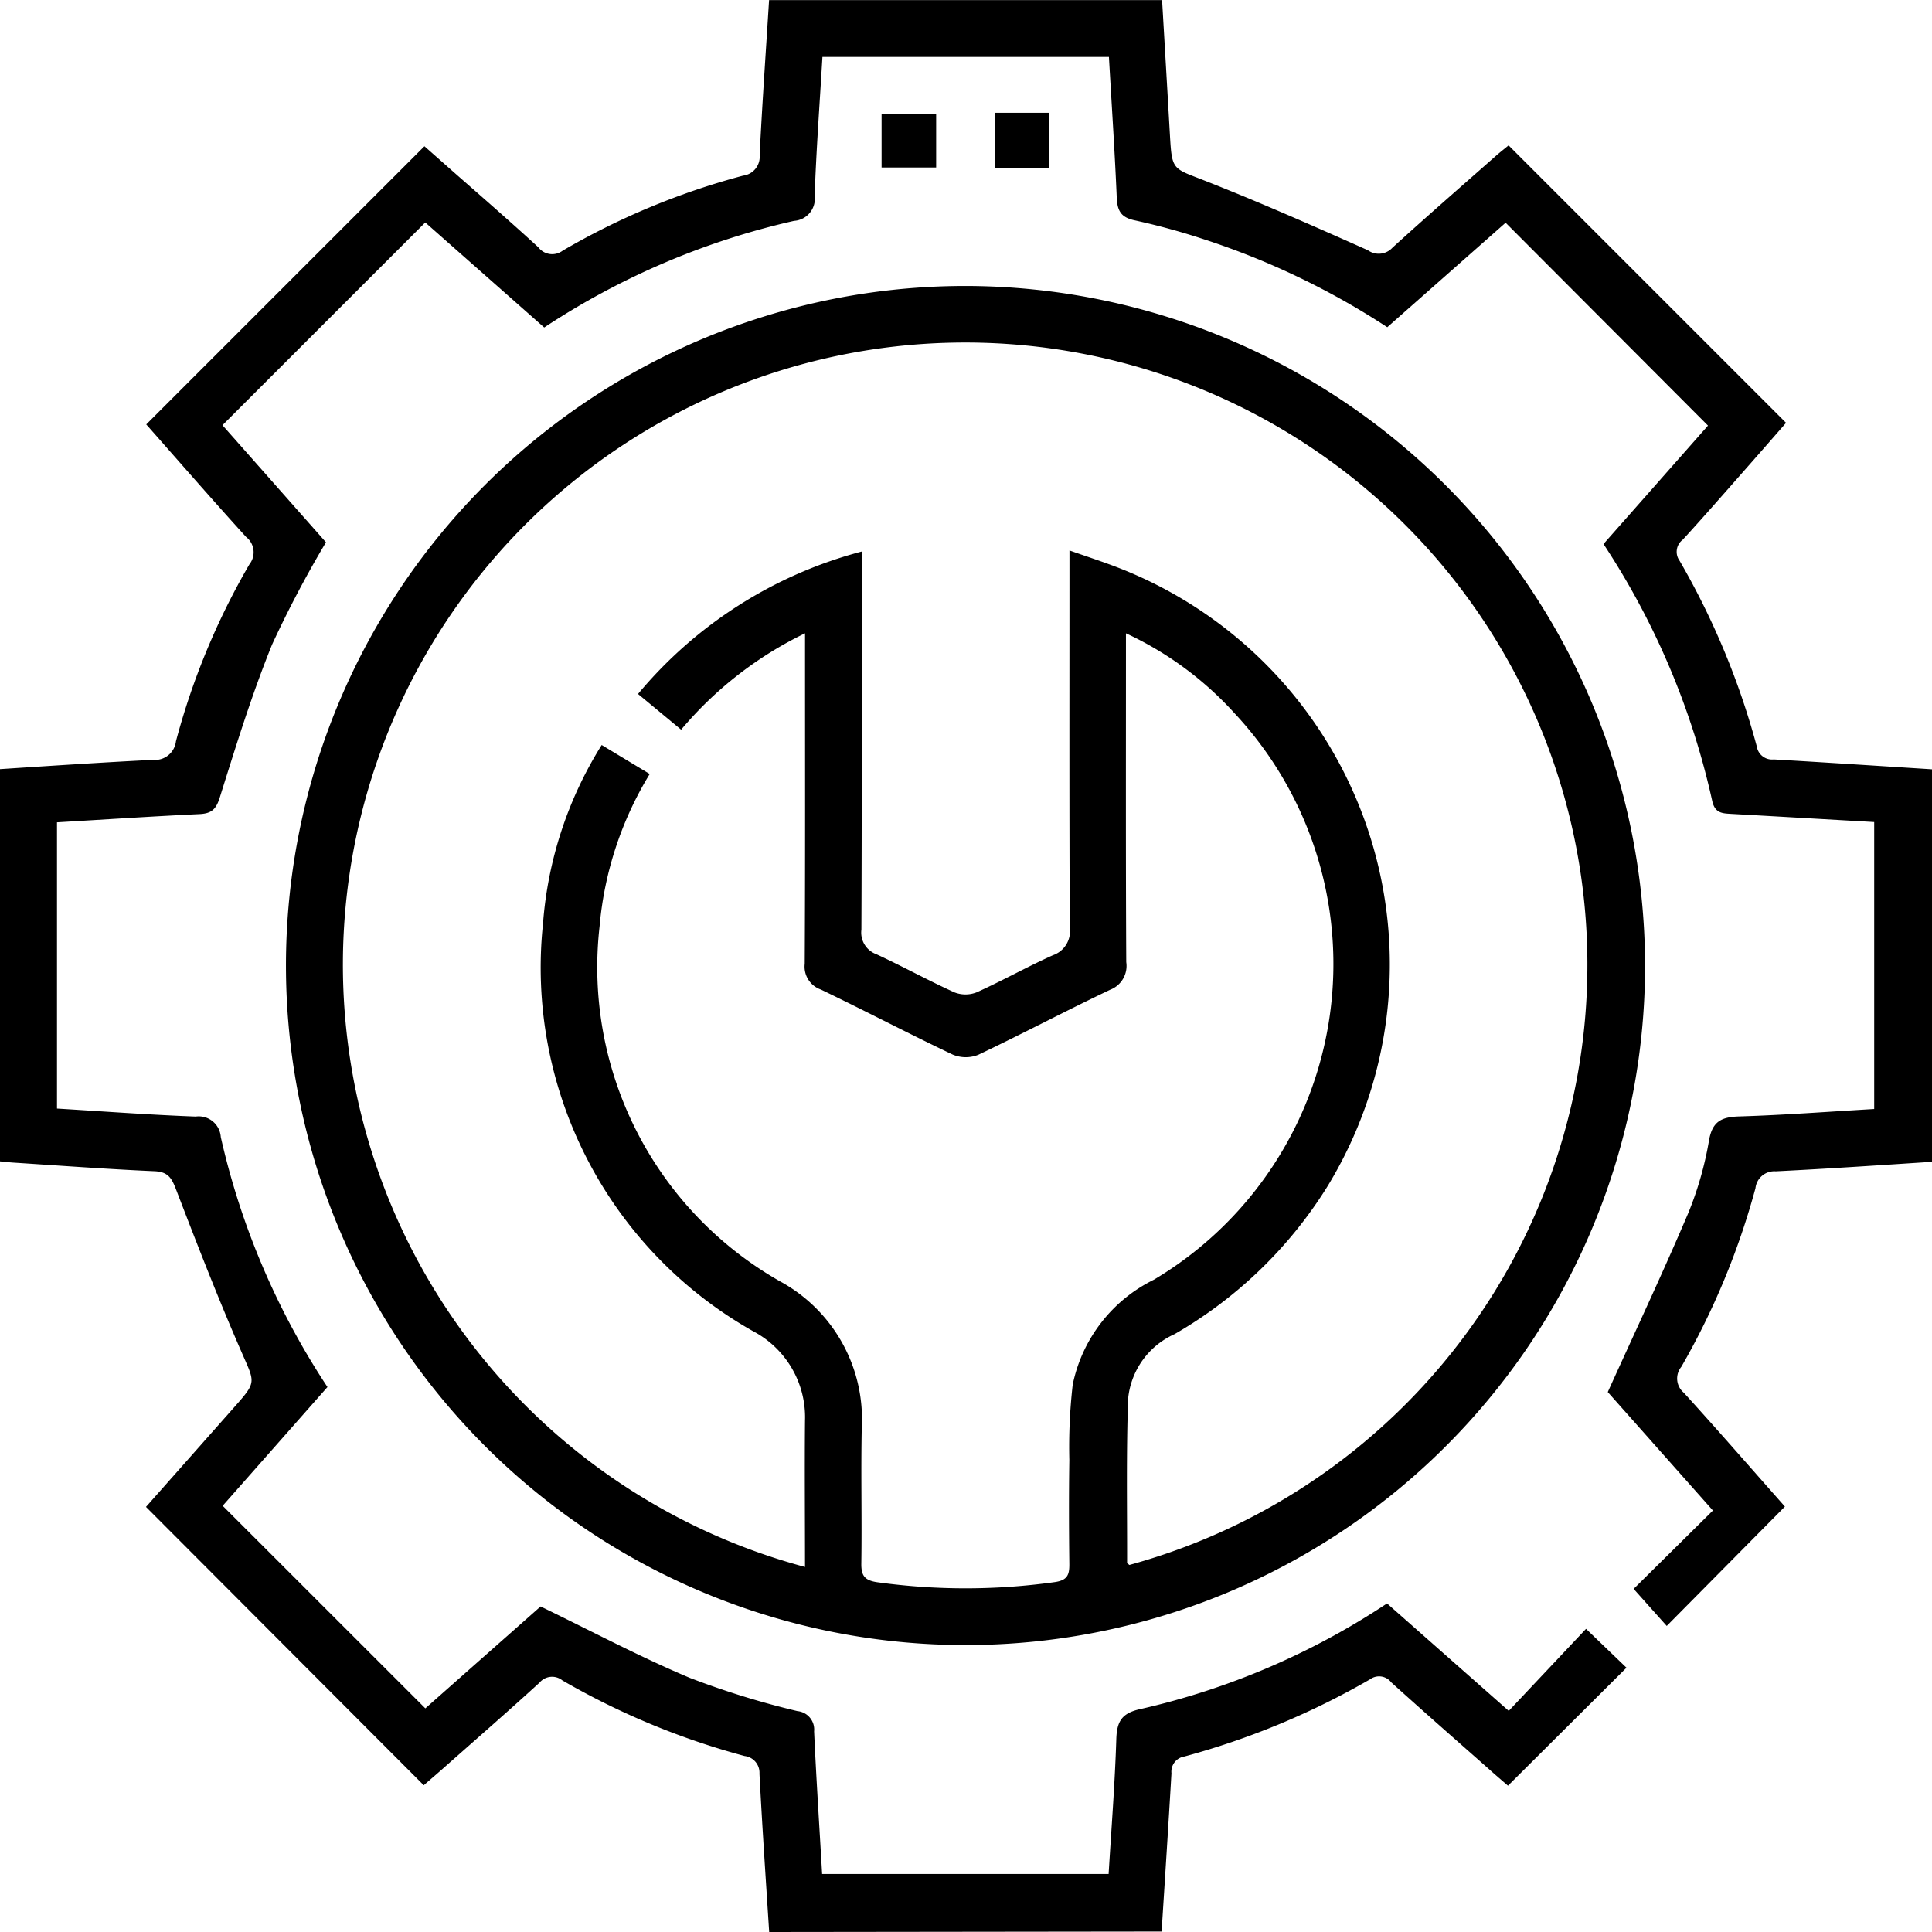 <svg xmlns="http://www.w3.org/2000/svg" xmlns:xlink="http://www.w3.org/1999/xlink" width="57.319" height="57.319" viewBox="0 0 57.319 57.319">
  <defs>
    <clipPath id="clip-path">
      <rect id="Rectangle_1776" data-name="Rectangle 1776" width="57.319" height="57.319" fill="none"/>
    </clipPath>
  </defs>
  <g id="Group_1652" data-name="Group 1652" transform="translate(-774 -754)">
    <g id="Group_1651" data-name="Group 1651" transform="translate(774 754)">
      <g id="Group_1650" data-name="Group 1650" clip-path="url(#clip-path)">
        <path id="Path_964" data-name="Path 964" d="M22.82,57.319c-.1-1.564-.207-3.128-.288-4.694a.5.5,0,0,0-.441-.527,22.367,22.367,0,0,1-5.406-2.243.486.486,0,0,0-.679.067c-.951.868-1.922,1.714-2.887,2.568-.194.171-.391.339-.547.475L4.331,44.707l2.641-2.983c.646-.73.588-.705.208-1.579-.7-1.6-1.333-3.232-1.96-4.864-.129-.336-.239-.516-.636-.533-1.4-.062-2.794-.166-4.191-.256-.126-.008-.251-.023-.394-.037V22.819c1.532-.1,3.036-.2,4.543-.275a.625.625,0,0,0,.678-.551A21.341,21.341,0,0,1,7.4,16.742a.576.576,0,0,0-.1-.813c-1.015-1.117-2.006-2.257-2.961-3.337l8.253-8.253.993.877c.8.7,1.6,1.4,2.386,2.12a.517.517,0,0,0,.723.1,21.6,21.6,0,0,1,5.352-2.225.563.563,0,0,0,.491-.608c.076-1.525.183-3.048.28-4.6H34.477c.079,1.353.158,2.689.234,4.026.059,1.021.082.959,1,1.318,1.644.645,3.261,1.359,4.874,2.078a.551.551,0,0,0,.725-.075c1.007-.918,2.035-1.812,3.057-2.714.137-.121.282-.233.39-.323l8.232,8.232c-.437.5-.91,1.043-1.387,1.583-.556.63-1.108,1.263-1.676,1.882a.45.45,0,0,0-.095.627,22.8,22.8,0,0,1,2.29,5.508.458.458,0,0,0,.505.386c1.565.091,3.129.194,4.694.293V34.469c-1.546.1-3.091.206-4.638.282a.562.562,0,0,0-.6.5,22.279,22.279,0,0,1-2.2,5.3.548.548,0,0,0,.073.768c1.028,1.13,2.031,2.284,3,3.378l-3.506,3.542-.982-1.1,2.352-2.325L47.7,41.3c.83-1.833,1.646-3.564,2.393-5.323a10.173,10.173,0,0,0,.611-2.146c.1-.568.376-.693.9-.709,1.322-.04,2.642-.141,4-.22V24.389c-1.419-.081-2.829-.163-4.239-.242-.267-.015-.485-.019-.566-.383a22.77,22.77,0,0,0-3.226-7.624l3.1-3.513L44.669,6.608l-3.511,3.1A22.826,22.826,0,0,0,35.722,7.1a20.61,20.61,0,0,0-2.047-.561c-.42-.086-.526-.286-.543-.678C33.073,4.48,32.98,3.1,32.9,1.689h-8.5c-.081,1.375-.182,2.746-.231,4.12a.656.656,0,0,1-.609.743,22.431,22.431,0,0,0-7.414,3.164L12.617,6.6,6.6,12.615l3.071,3.474a32.756,32.756,0,0,0-1.6,3.036c-.6,1.48-1.073,3.014-1.552,4.54-.112.356-.253.471-.6.488-1.4.067-2.793.159-4.228.244v8.492c1.371.083,2.742.186,4.115.237a.656.656,0,0,1,.744.607,22.4,22.4,0,0,0,3.165,7.418L6.606,44.674l6.013,6.01,3.419-3.023c1.507.729,2.936,1.491,4.421,2.116a24.907,24.907,0,0,0,3.2.989.548.548,0,0,1,.494.6c.064,1.4.155,2.794.238,4.232h8.5c.08-1.327.185-2.66.228-4,.017-.526.159-.772.714-.893a22.036,22.036,0,0,0,7.318-3.134l3.611,3.188,2.293-2.434,1.2,1.153-3.516,3.5c-.161-.139-.369-.315-.574-.5-.965-.853-1.933-1.7-2.889-2.565a.454.454,0,0,0-.628-.091,22.963,22.963,0,0,1-5.507,2.29.456.456,0,0,0-.386.5c-.091,1.565-.193,3.129-.292,4.693Z"/>
        <path id="Path_965" data-name="Path 965" d="M97.018,76.847A20.161,20.161,0,1,1,76.849,56.695,20.195,20.195,0,0,1,97.018,76.847M67.141,68.8a12.921,12.921,0,0,1,6.636-4.226v.69c0,3.51.006,7.019-.009,10.529a.683.683,0,0,0,.447.729c.778.36,1.53.775,2.31,1.129a.9.9,0,0,0,.663,0c.764-.344,1.5-.759,2.262-1.1a.752.752,0,0,0,.5-.813c-.016-3.491-.009-6.982-.009-10.473v-.723c.483.169.883.3,1.28.448a12.631,12.631,0,0,1,6.38,18.41,12.924,12.924,0,0,1-4.541,4.392A2.35,2.35,0,0,0,81.682,89.7c-.058,1.62-.028,3.244-.031,4.866,0,.026.044.052.066.075A18.461,18.461,0,1,0,58.4,77.574,18.51,18.51,0,0,0,72.095,94.7c0-1.51-.013-2.924,0-4.339a2.883,2.883,0,0,0-1.538-2.654,12.385,12.385,0,0,1-6.235-12.093,11.613,11.613,0,0,1,1.741-5.3l1.425.86A10.413,10.413,0,0,0,66,75.7a10.719,10.719,0,0,0,5.35,10.524,4.653,4.653,0,0,1,2.429,4.341c-.028,1.344.007,2.688-.013,4.032-.006.374.11.506.488.558a19.042,19.042,0,0,0,5.244-.005c.385-.053.443-.218.439-.542-.012-1.027-.015-2.054,0-3.08a16.344,16.344,0,0,1,.1-2.234,4.469,4.469,0,0,1,2.41-3.117,10.9,10.9,0,0,0,2.378-16.82A10.05,10.05,0,0,0,81.617,67v.682c0,3.024-.007,6.048.009,9.073a.757.757,0,0,1-.478.82c-1.313.624-2.6,1.306-3.911,1.929a1,1,0,0,1-.761-.006c-1.313-.624-2.6-1.3-3.912-1.93a.717.717,0,0,1-.477-.762c.016-3.043.009-6.086.009-9.129V67a11.147,11.147,0,0,0-3.676,2.859L67.141,68.8" transform="translate(-48.212 -48.211)"/>
        <rect id="Rectangle_1774" data-name="Rectangle 1774" width="1.619" height="1.597" transform="translate(26.155 3.372)"/>
        <rect id="Rectangle_1775" data-name="Rectangle 1775" width="1.592" height="1.631" transform="translate(29.529 3.346)"/>
      </g>
    </g>
  </g>
</svg>
